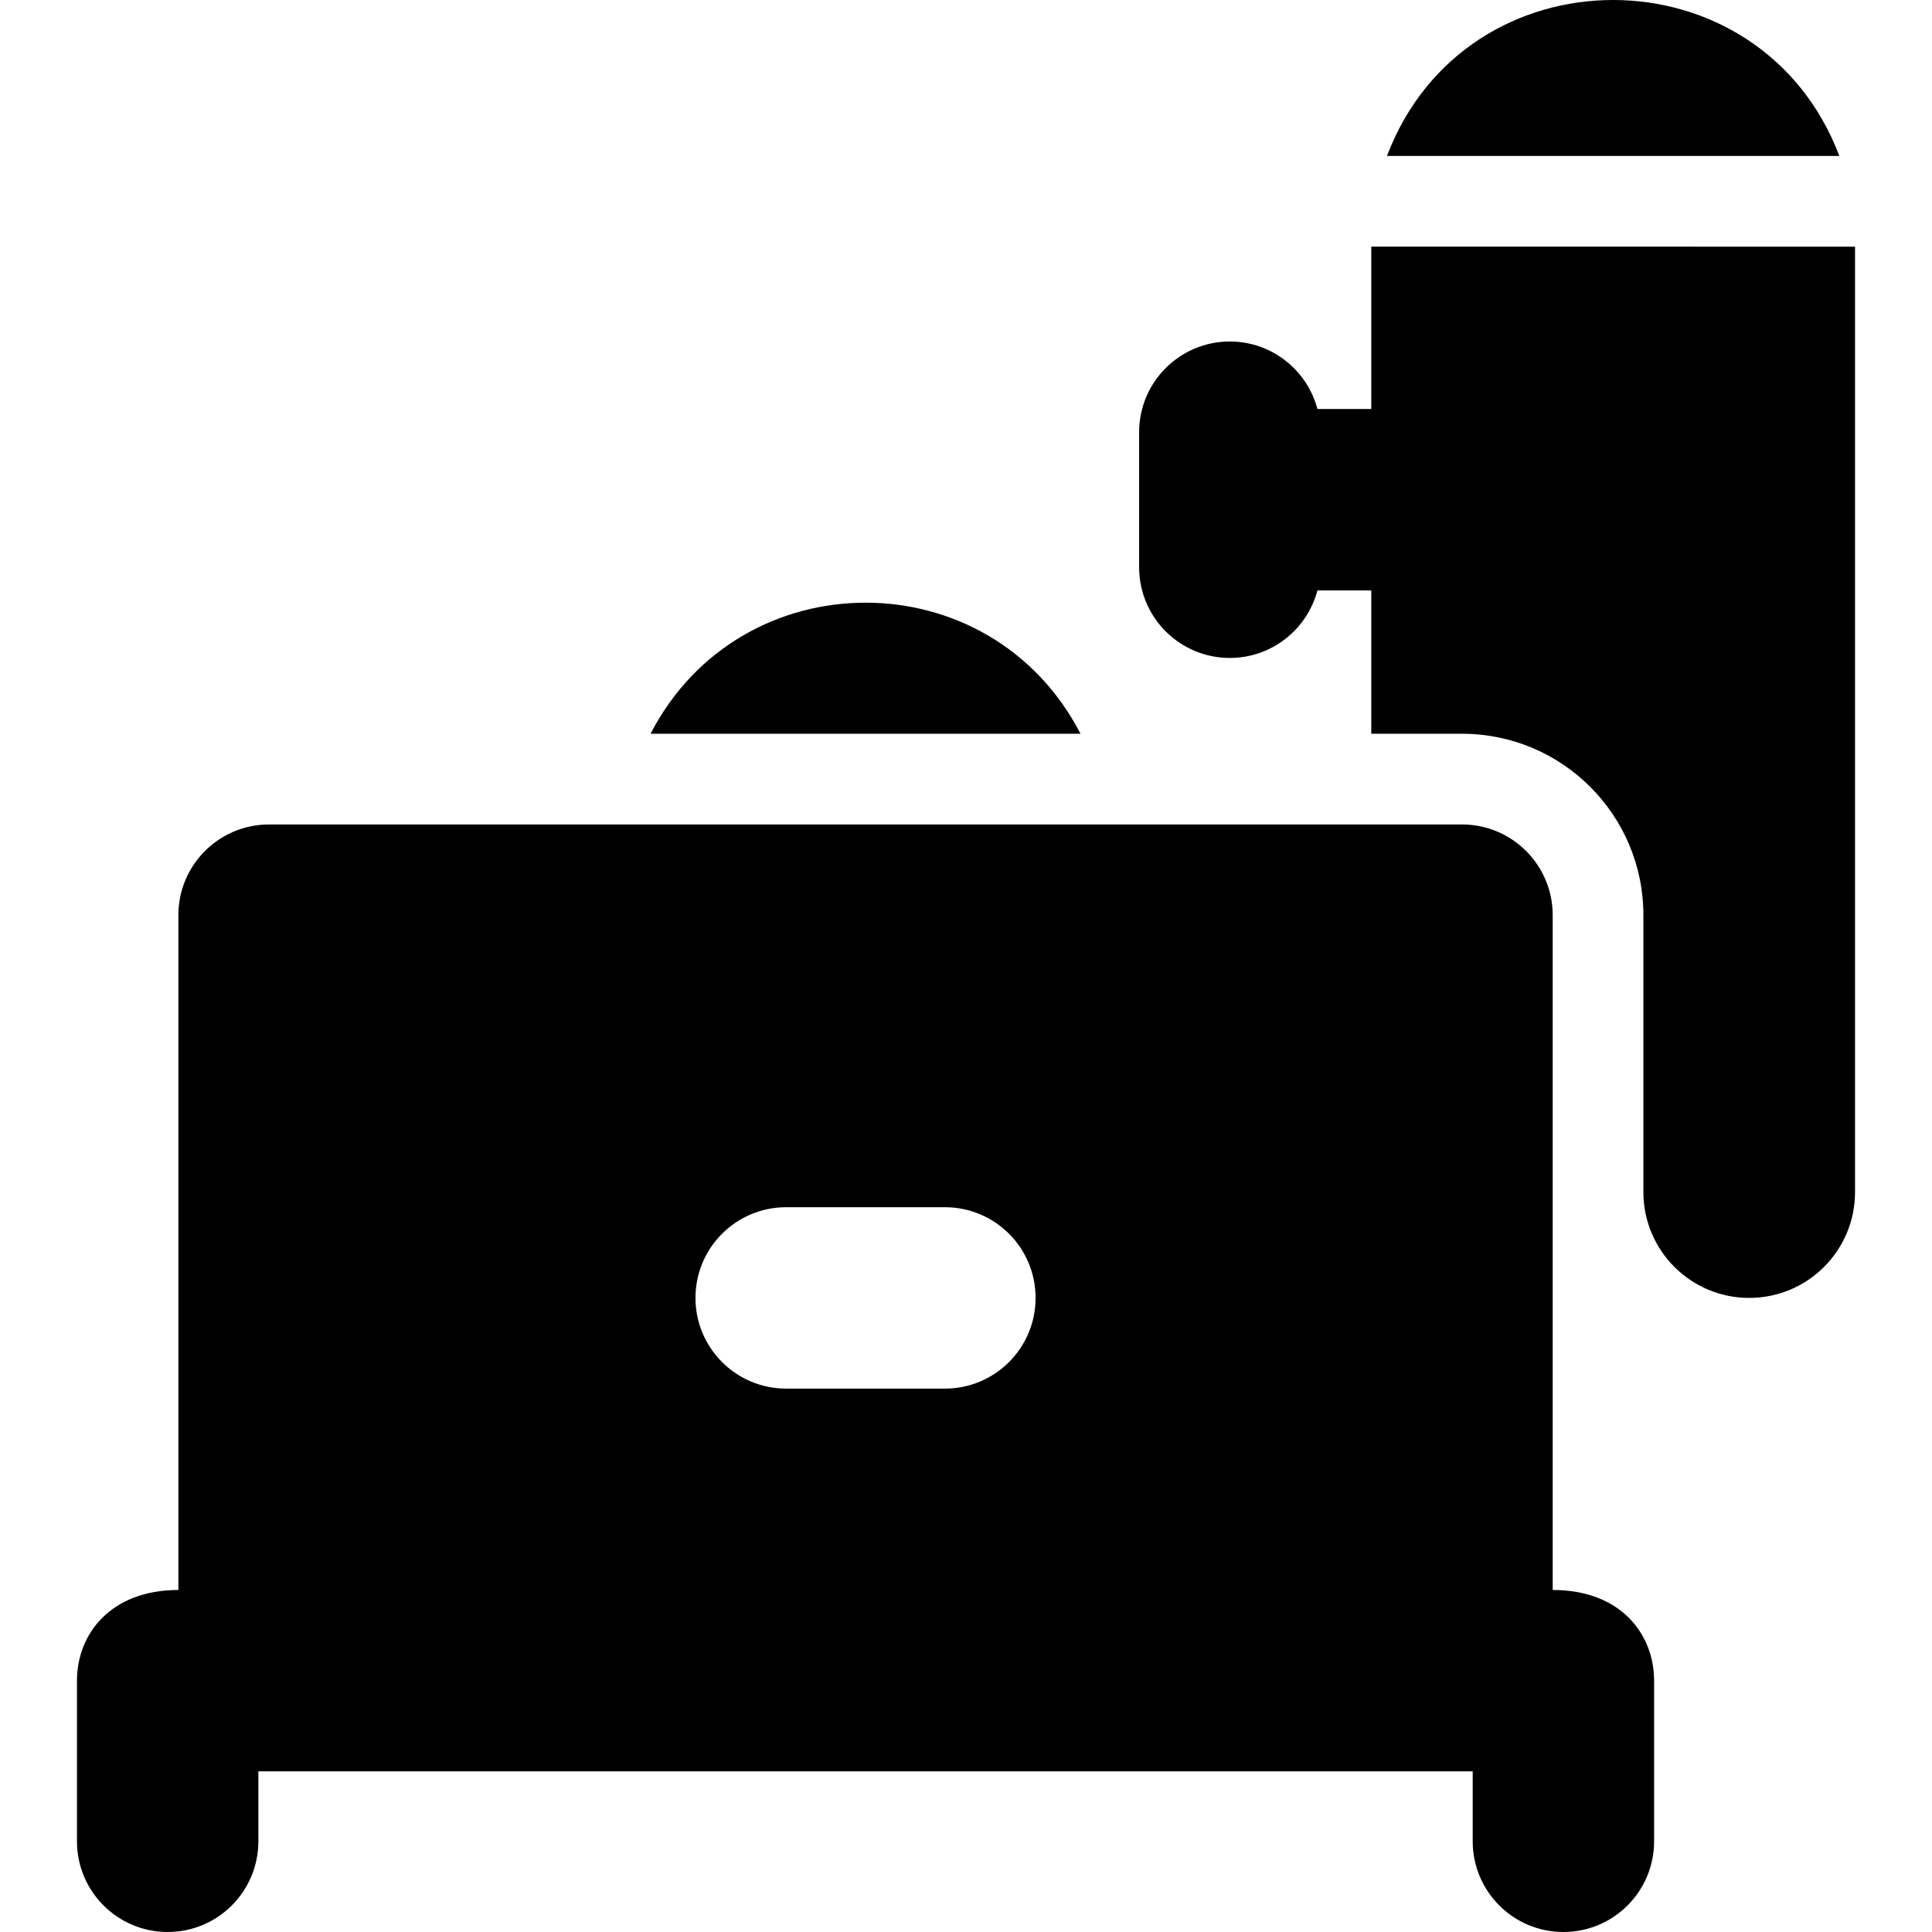 <?xml version="1.0" encoding="iso-8859-1"?>
<!-- Generator: Adobe Illustrator 19.0.0, SVG Export Plug-In . SVG Version: 6.00 Build 0)  -->
<svg version="1.1" id="Layer_1" xmlns="http://www.w3.org/2000/svg" xmlns:xlink="http://www.w3.org/1999/xlink" x="0px" y="0px"
	 viewBox="0 0 512 512" style="enable-background:new 0 0 512 512;" xml:space="preserve">
<g>
	<g>
		<g>
			<path d="M411.48,421.36V242.525c0-13.275-10.762-24.036-24.036-24.036H71.306c-13.275,0-24.036,10.762-24.036,24.036V421.36
				c-17.987,0-26.874,11.715-26.874,24.036v42.567c0,13.275,10.762,24.036,24.036,24.036c13.275,0,24.036-10.762,24.036-24.036
				v-18.531c17.975,0,306.336,0,321.814,0v18.531c0,13.275,10.762,24.036,24.036,24.036c13.275,0,24.037-10.762,24.037-24.036
				v-42.567C438.354,433.149,429.591,421.36,411.48,421.36z M250.406,367.997h-42.064c-13.275,0-24.036-10.762-24.036-24.036
				c0-13.275,10.762-24.037,24.036-24.037h42.064c13.275,0,24.037,10.762,24.037,24.037
				C274.443,357.235,263.681,367.997,250.406,367.997z"/>
			<path d="M172.403,194.452h113.943C262.391,148.097,196.316,148.178,172.403,194.452z"/>
			<path d="M367.562,41.33h119.889C466.564-13.704,388.504-13.849,367.562,41.33z"/>
			<path d="M363.407,65.366c0,9.286,0,18.947,0,43.029h-14.276c-2.718-10.294-12.066-17.893-23.214-17.893
				c-13.275,0-24.036,10.762-24.036,24.036v35.787c0,13.275,10.762,24.036,24.036,24.036c11.148,0,20.497-7.6,23.214-17.894h14.276
				v37.984h24.036c26.549,0,48.073,21.522,48.073,48.073v73.391c0,15.489,12.557,28.044,28.044,28.044
				c15.489,0,28.044-12.555,28.044-28.044c0-15.207,0-241.695,0-250.55H363.407z"/>
		</g>
	</g>
</g>
<g>
</g>
<g>
</g>
<g>
</g>
<g>
</g>
<g>
</g>
<g>
</g>
<g>
</g>
<g>
</g>
<g>
</g>
<g>
</g>
<g>
</g>
<g>
</g>
<g>
</g>
<g>
</g>
<g>
</g>
</svg>

